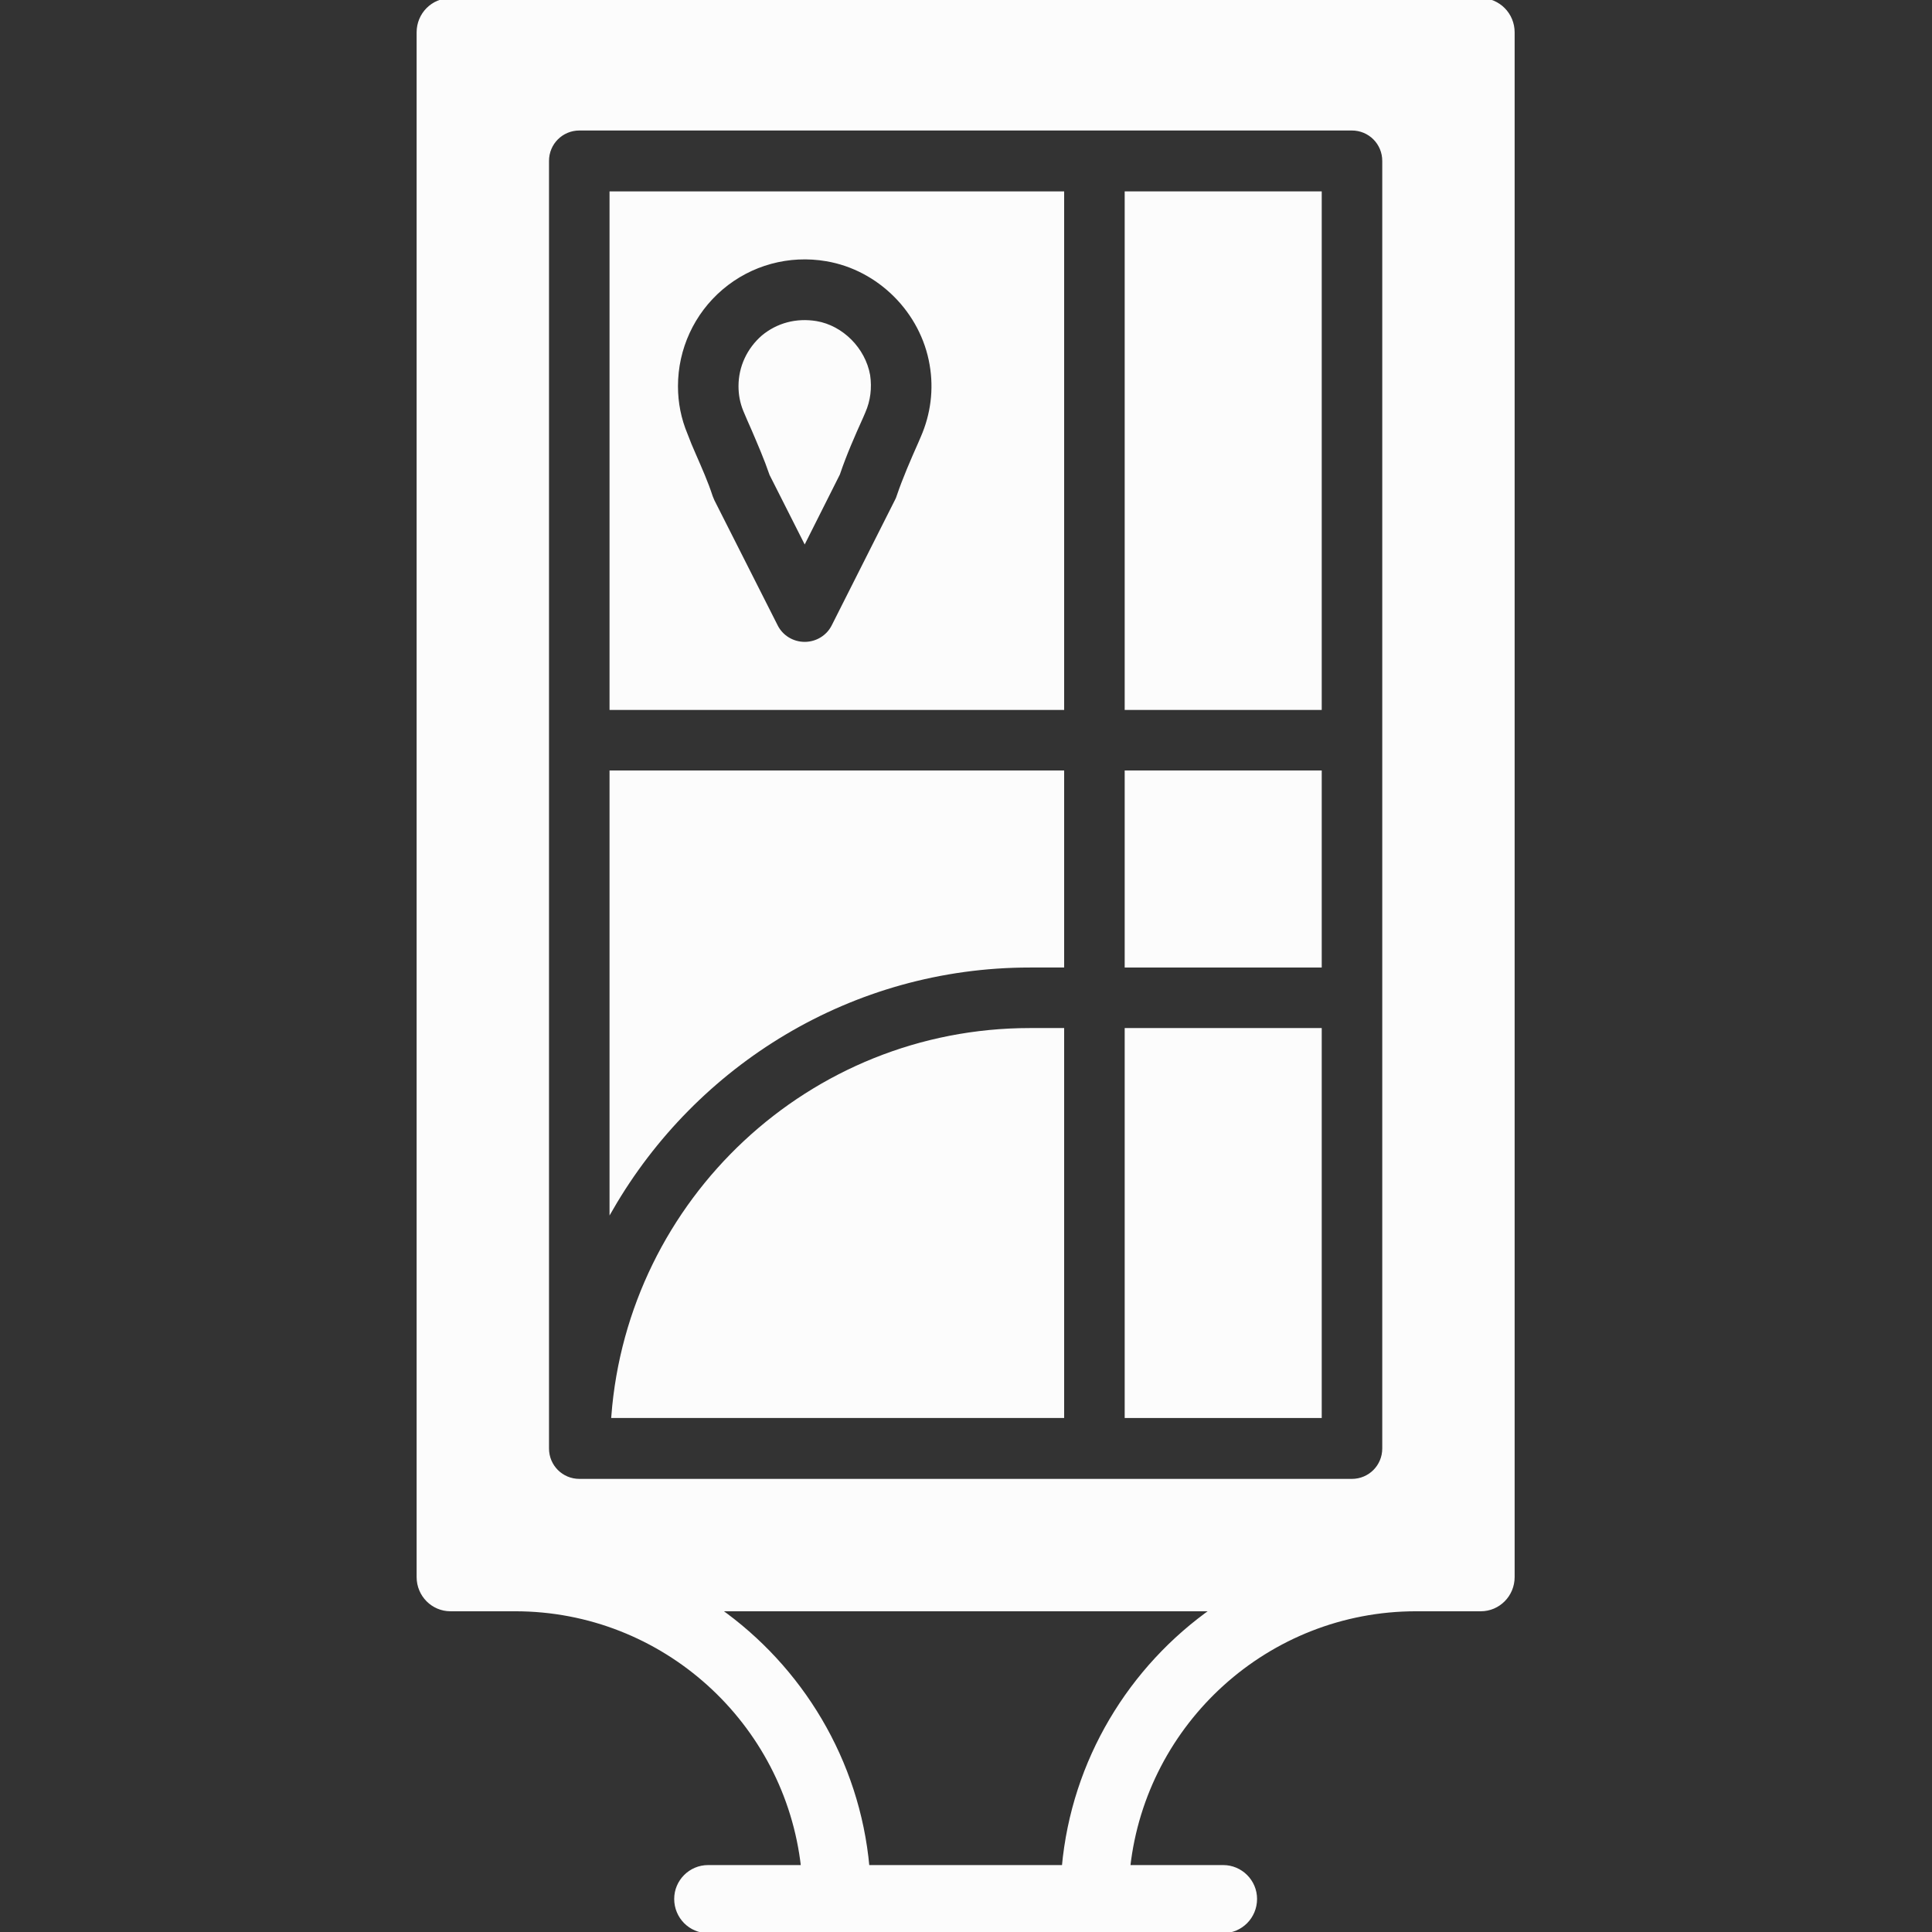 <?xml version="1.0" encoding="UTF-8"?>
<svg xmlns="http://www.w3.org/2000/svg" xmlns:xlink="http://www.w3.org/1999/xlink" width="21px" height="21px" viewBox="0 0 21 21" version="1.1">
<rect x="0" y="0" width="21" height="21" fill="#333333" stroke="none"/>
<g id="surface1">
<path style="fill-rule:nonzero;fill:rgb(98.824%,98.824%,98.824%);fill-opacity:1;stroke-width:1;stroke-linecap:butt;stroke-linejoin:miter;stroke:rgb(98.824%,98.824%,98.824%);stroke-opacity:1;stroke-miterlimit:4;" d="M 281.619 52.238 L 162.095 52.238 L 162.095 188.714 L 281.619 188.714 Z M 244.571 117 L 244 118.333 C 241.81 123.286 239.81 127.857 238.19 132.619 C 238.095 133 237.905 133.381 237.714 133.762 L 220.952 167 C 219.524 169.857 216.571 171.667 213.333 171.667 C 210.095 171.667 207.143 169.857 205.714 167 L 188.952 133.857 C 188.762 133.476 188.667 133.095 188.476 132.714 C 187.238 128.905 185.619 125.286 184 121.571 C 183.238 119.857 182.476 118.048 181.81 116.238 C 180.095 112.143 179.238 107.857 179.238 103.381 C 179.238 93.381 183.619 83.857 191.238 77.381 C 198.952 70.81 209.143 68.048 219.143 69.762 C 233.143 72.143 244.571 83.571 246.952 97.667 C 248.095 104.238 247.238 110.905 244.571 117 Z M 244.571 117 " transform="matrix(0.041,0,0,0.041,0,-0.041)"/>
<path style="fill-rule:nonzero;fill:rgb(98.824%,98.824%,98.824%);fill-opacity:1;stroke-width:1;stroke-linecap:butt;stroke-linejoin:miter;stroke:rgb(98.824%,98.824%,98.824%);stroke-opacity:1;stroke-miterlimit:4;" d="M 216.381 86.619 C 211.143 85.762 206.19 87.095 202.286 90.333 C 198.476 93.667 196.286 98.333 196.286 103.381 C 196.286 105.571 196.667 107.667 197.524 109.762 C 198.19 111.381 198.952 113.095 199.714 114.81 C 201.333 118.619 203.048 122.524 204.476 126.714 L 213.333 144.238 L 222.19 126.619 C 224 121.286 226.19 116.333 228.381 111.476 L 228.952 110.143 C 230.286 107.095 230.667 103.857 230.19 100.524 C 228.952 93.571 223.143 87.762 216.381 86.619 Z M 216.381 86.619 " transform="matrix(0.041,0,0,0.041,0,-0.041)"/>
<path style="fill-rule:nonzero;fill:rgb(98.824%,98.824%,98.824%);fill-opacity:1;stroke-width:1;stroke-linecap:butt;stroke-linejoin:miter;stroke:rgb(98.824%,98.824%,98.824%);stroke-opacity:1;stroke-miterlimit:4;" d="M 298.667 205.762 L 349.905 205.762 L 349.905 257 L 298.667 257 Z M 298.667 205.762 " transform="matrix(0.041,0,0,0.041,0,-0.041)"/>
<path style="fill-rule:nonzero;fill:rgb(98.824%,98.824%,98.824%);fill-opacity:1;stroke-width:1;stroke-linecap:butt;stroke-linejoin:miter;stroke:rgb(98.824%,98.824%,98.824%);stroke-opacity:1;stroke-miterlimit:4;" d="M 298.667 52.238 L 349.905 52.238 L 349.905 188.714 L 298.667 188.714 Z M 298.667 52.238 " transform="matrix(0.041,0,0,0.041,0,-0.041)"/>
<path style="fill-rule:nonzero;fill:rgb(98.824%,98.824%,98.824%);fill-opacity:1;stroke-width:1;stroke-linecap:butt;stroke-linejoin:miter;stroke:rgb(98.824%,98.824%,98.824%);stroke-opacity:1;stroke-miterlimit:4;" d="M 162.571 376.429 L 281.619 376.429 L 281.619 274.048 L 273.048 274.048 C 214.762 274.048 166.952 319.286 162.571 376.429 Z M 162.571 376.429 " transform="matrix(0.041,0,0,0.041,0,-0.041)"/>
<path style="fill-rule:nonzero;fill:rgb(98.824%,98.824%,98.824%);fill-opacity:1;stroke-width:1;stroke-linecap:butt;stroke-linejoin:miter;stroke:rgb(98.824%,98.824%,98.824%);stroke-opacity:1;stroke-miterlimit:4;" d="M 298.667 274.048 L 349.905 274.048 L 349.905 376.429 L 298.667 376.429 Z M 298.667 274.048 " transform="matrix(0.041,0,0,0.041,0,-0.041)"/>
<path style="fill-rule:nonzero;fill:rgb(98.824%,98.824%,98.824%);fill-opacity:1;stroke-width:1;stroke-linecap:butt;stroke-linejoin:miter;stroke:rgb(98.824%,98.824%,98.824%);stroke-opacity:1;stroke-miterlimit:4;" d="M 162.095 321.381 C 184.286 283 225.619 257 273.048 257 L 281.619 257 L 281.619 205.762 L 162.095 205.762 Z M 162.095 321.381 " transform="matrix(0.041,0,0,0.041,0,-0.041)"/>
<path style="fill-rule:nonzero;fill:rgb(98.824%,98.824%,98.824%);fill-opacity:1;stroke-width:1;stroke-linecap:butt;stroke-linejoin:miter;stroke:rgb(98.824%,98.824%,98.824%);stroke-opacity:1;stroke-miterlimit:4;" d="M 392.571 1 L 119.429 1 C 114.762 1 110.952 4.81 110.952 9.571 L 110.952 419.095 C 110.952 423.857 114.762 427.667 119.429 427.667 L 136.571 427.667 C 176 427.667 208.571 457.571 212.857 495.952 L 187.714 495.952 C 183.048 495.952 179.238 499.762 179.238 504.429 C 179.238 509.19 183.048 513 187.714 513 L 324.286 513 C 328.952 513 332.762 509.19 332.762 504.429 C 332.762 499.762 328.952 495.952 324.286 495.952 L 299.143 495.952 C 303.429 457.571 336 427.667 375.429 427.667 L 392.571 427.667 C 397.238 427.667 401.048 423.857 401.048 419.095 L 401.048 9.571 C 401.048 4.81 397.238 1 392.571 1 Z M 282 495.952 L 230 495.952 C 227.429 467.762 212.286 443.095 190.381 427.667 L 321.714 427.667 C 299.714 443.095 284.571 467.762 282 495.952 Z M 366.952 385 C 366.952 389.762 363.143 393.571 358.381 393.571 L 153.619 393.571 C 148.857 393.571 145.048 389.762 145.048 385 L 145.048 43.667 C 145.048 38.905 148.857 35.095 153.619 35.095 L 358.381 35.095 C 363.143 35.095 366.952 38.905 366.952 43.667 Z M 366.952 385 " transform="matrix(0.041,0,0,0.041,0,-0.041)"/>
</g>
</svg>
